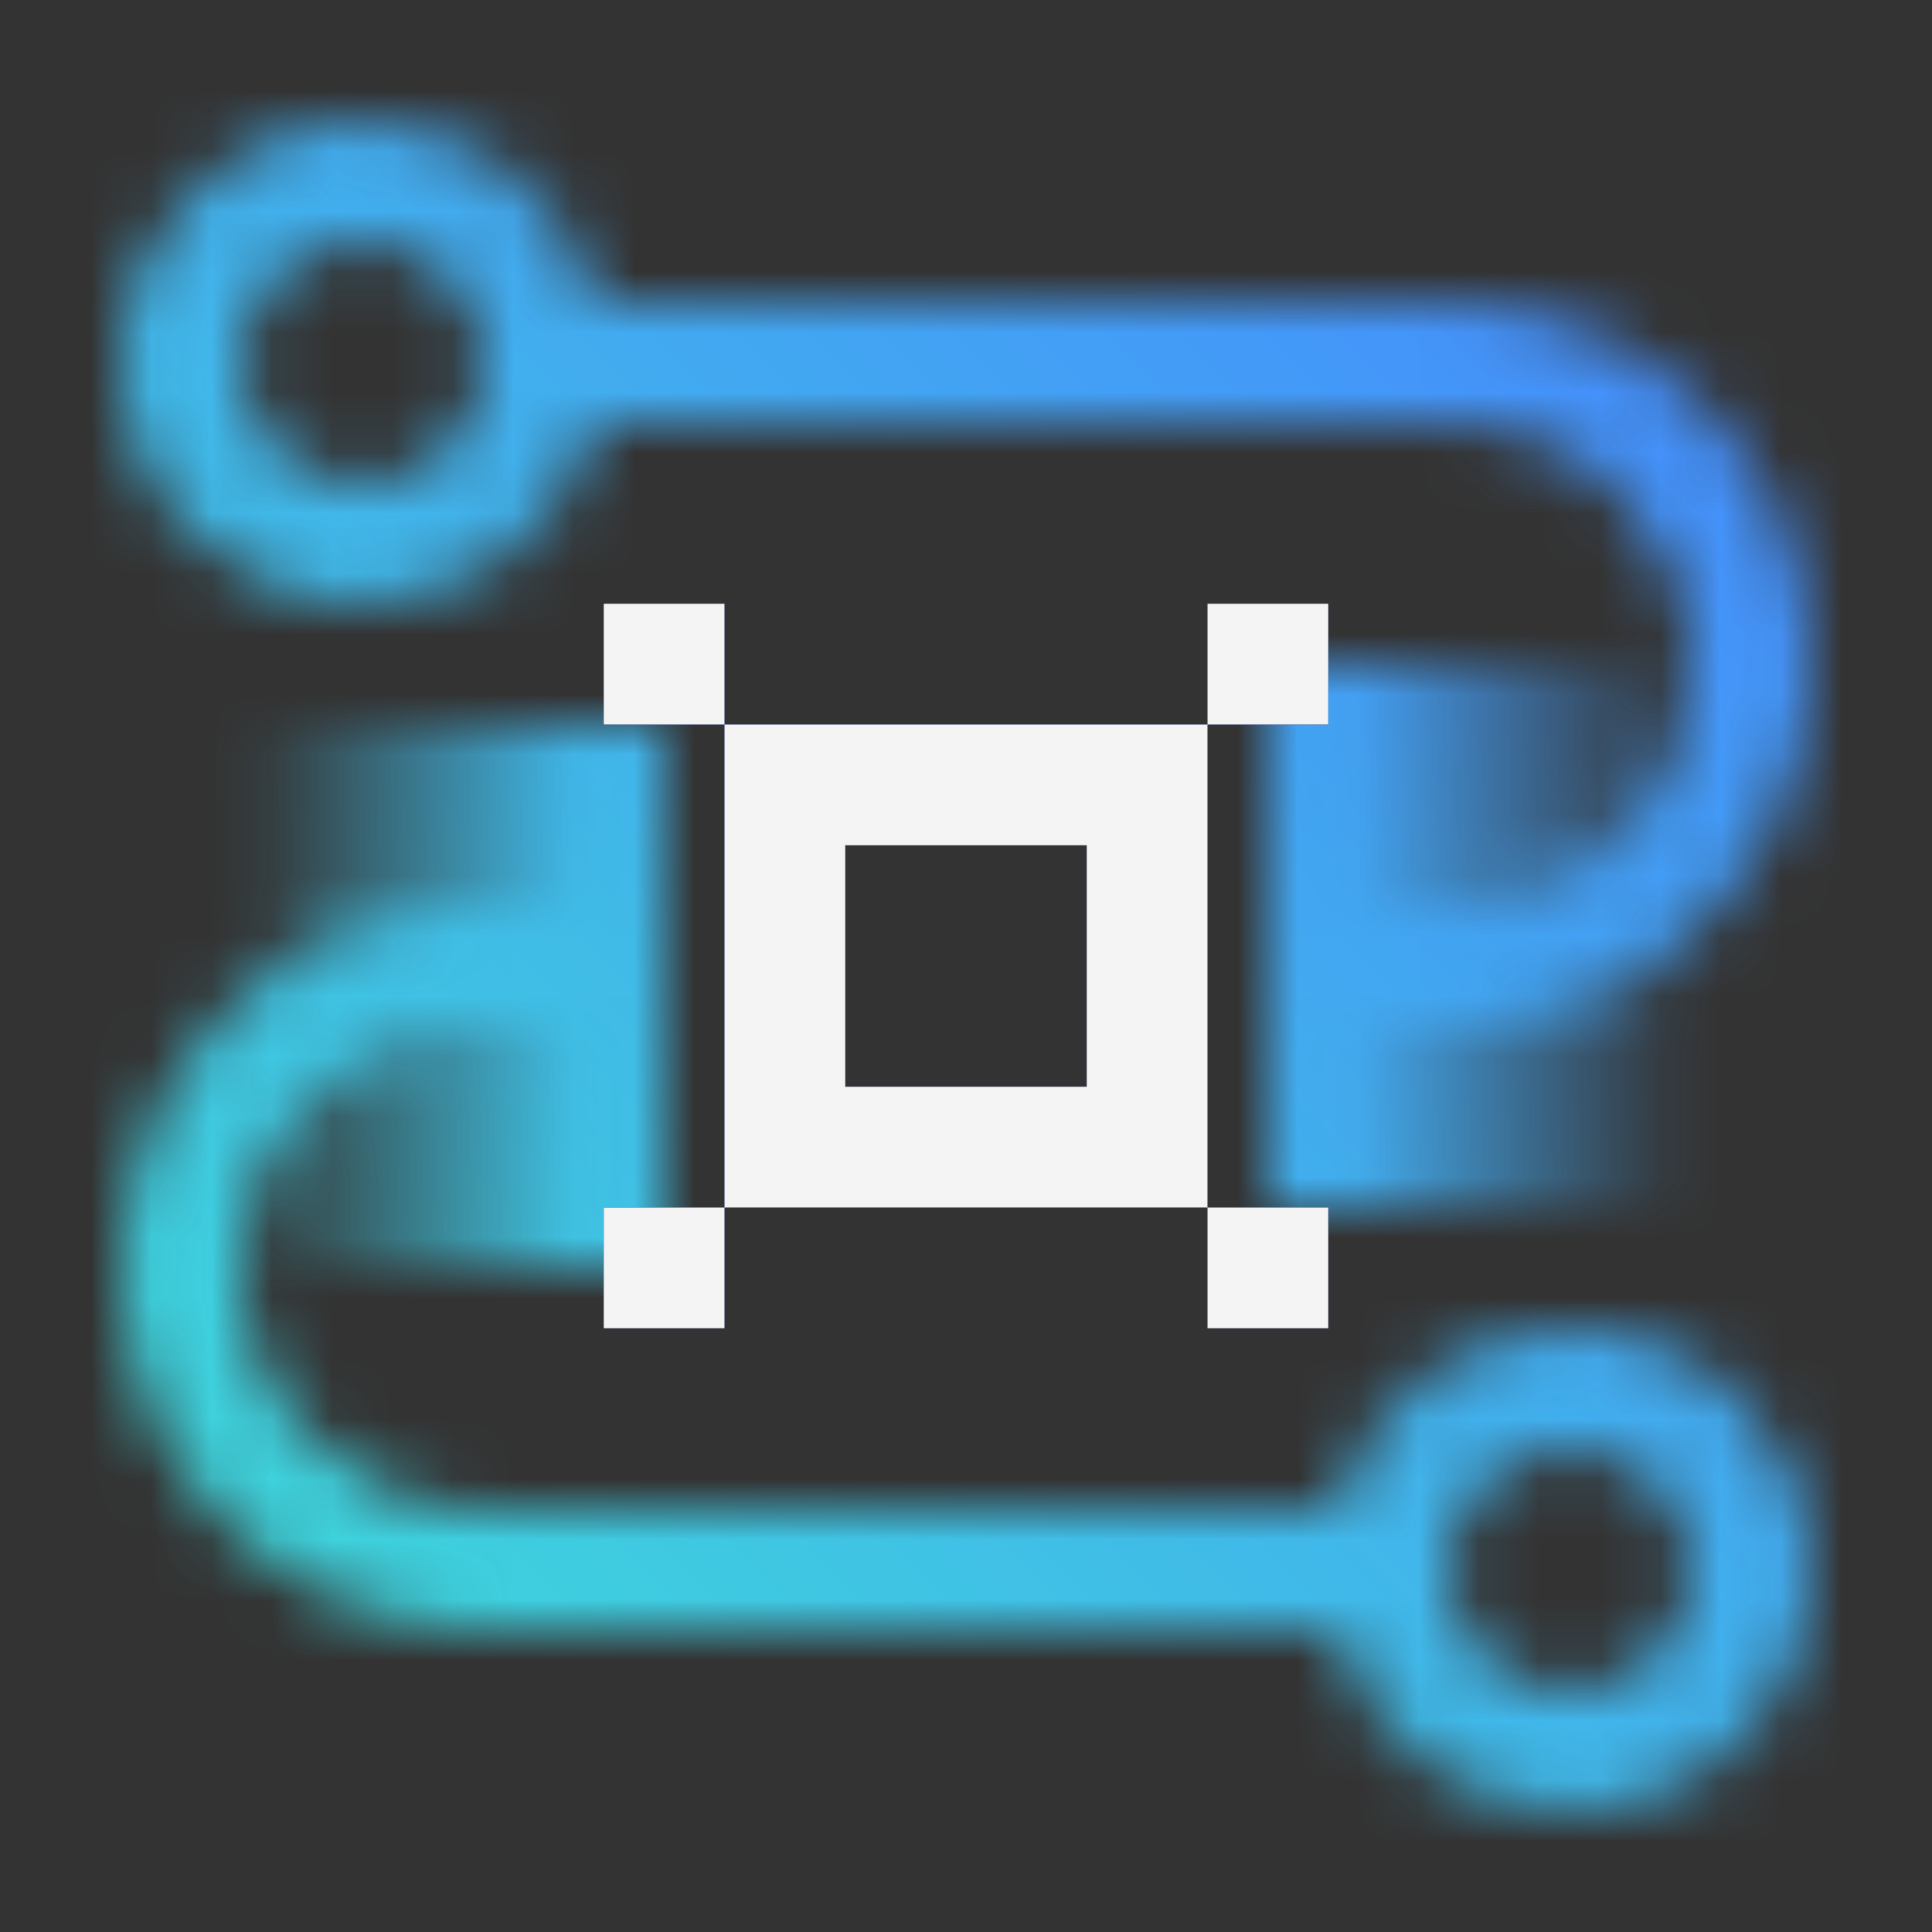 <svg id="SecurityPatchInsightsforzOS" xmlns="http://www.w3.org/2000/svg" viewBox="0 0 32 32"><rect x="0" y="0" width="32" height="32" fill="#333333" stroke="none"/><defs><linearGradient id="x37rl0526a" x1="6159" y1="-6506.5" x2="6166" y2="-6506.5" gradientTransform="translate(-6155 6523)" gradientUnits="userSpaceOnUse"><stop offset=".2"/><stop offset=".99" stop-opacity="0"/></linearGradient><linearGradient id="i0i4v924bb" x1="6142" y1="-6505.5" x2="6149" y2="-6505.5" gradientTransform="translate(-6121 6521)" gradientUnits="userSpaceOnUse"><stop offset=".01" stop-opacity="0"/><stop offset=".8"/></linearGradient><linearGradient id="d3rlazzh8d" x1="0" y1="32" x2="32" y2="0" gradientUnits="userSpaceOnUse"><stop offset=".1" stop-color="#3ddbd9"/><stop offset=".9" stop-color="#4589ff"/></linearGradient><mask id="bqakx85iqc" x="0" y="0" width="32" height="32" maskUnits="userSpaceOnUse"><path d="M26 22c-1.858 0-3.411 1.28-3.858 3H8c-2.206 0-4-1.794-4-4s1.794-4 4-4h2v-2H8c-3.309 0-6 2.692-6 6s2.691 6 6 6h14.142c.447 1.72 2 3 3.858 3 2.206 0 4-1.794 4-4s-1.794-4-4-4zm0 6c-1.103 0-2-.897-2-2s.897-2 2-2 2 .897 2 2-.897 2-2 2zM6 10c1.858 0 3.411-1.28 3.858-3H24c2.206 0 4 1.794 4 4s-1.794 4-4 4h-2v2h2c3.309 0 6-2.692 6-6s-2.691-6-6-6H9.858c-.447-1.72-2-3-3.858-3-2.206 0-4 1.794-4 4s1.794 4 4 4zm0-6c1.103 0 2 .897 2 2s-.897 2-2 2-2-.897-2-2 .897-2 2-2z" style="fill:#fff"/><path transform="rotate(180 7.5 16.5)" style="fill:url(#x37rl0526a)" d="M4 12h7v9H4z"/><path transform="rotate(180 24.5 15.5)" style="fill:url(#i0i4v924bb)" d="M21 11h7v9h-7z"/></mask></defs><path style="fill:none" d="M0 0h32v32H0z"/><g style="mask:url(#bqakx85iqc)"><path style="fill:url(#d3rlazzh8d)" d="M0 0h32v32H0z"/></g><path d="M20 20h-8v-8h8v8zm-6-2h4v-4h-4v4zM20 20h2v2h-2zM20 10h2v2h-2zM10 20h2v2h-2zM10 10h2v2h-2z" style="fill:#001d6c"/><g><path d="M20 20h-8v-8h8v8zm-6-2h4v-4h-4v4zM20 20h2v2h-2zM20 10h2v2h-2zM10 20h2v2h-2zM10 10h2v2h-2z" style="fill:#f4f4f4"/></g></svg>